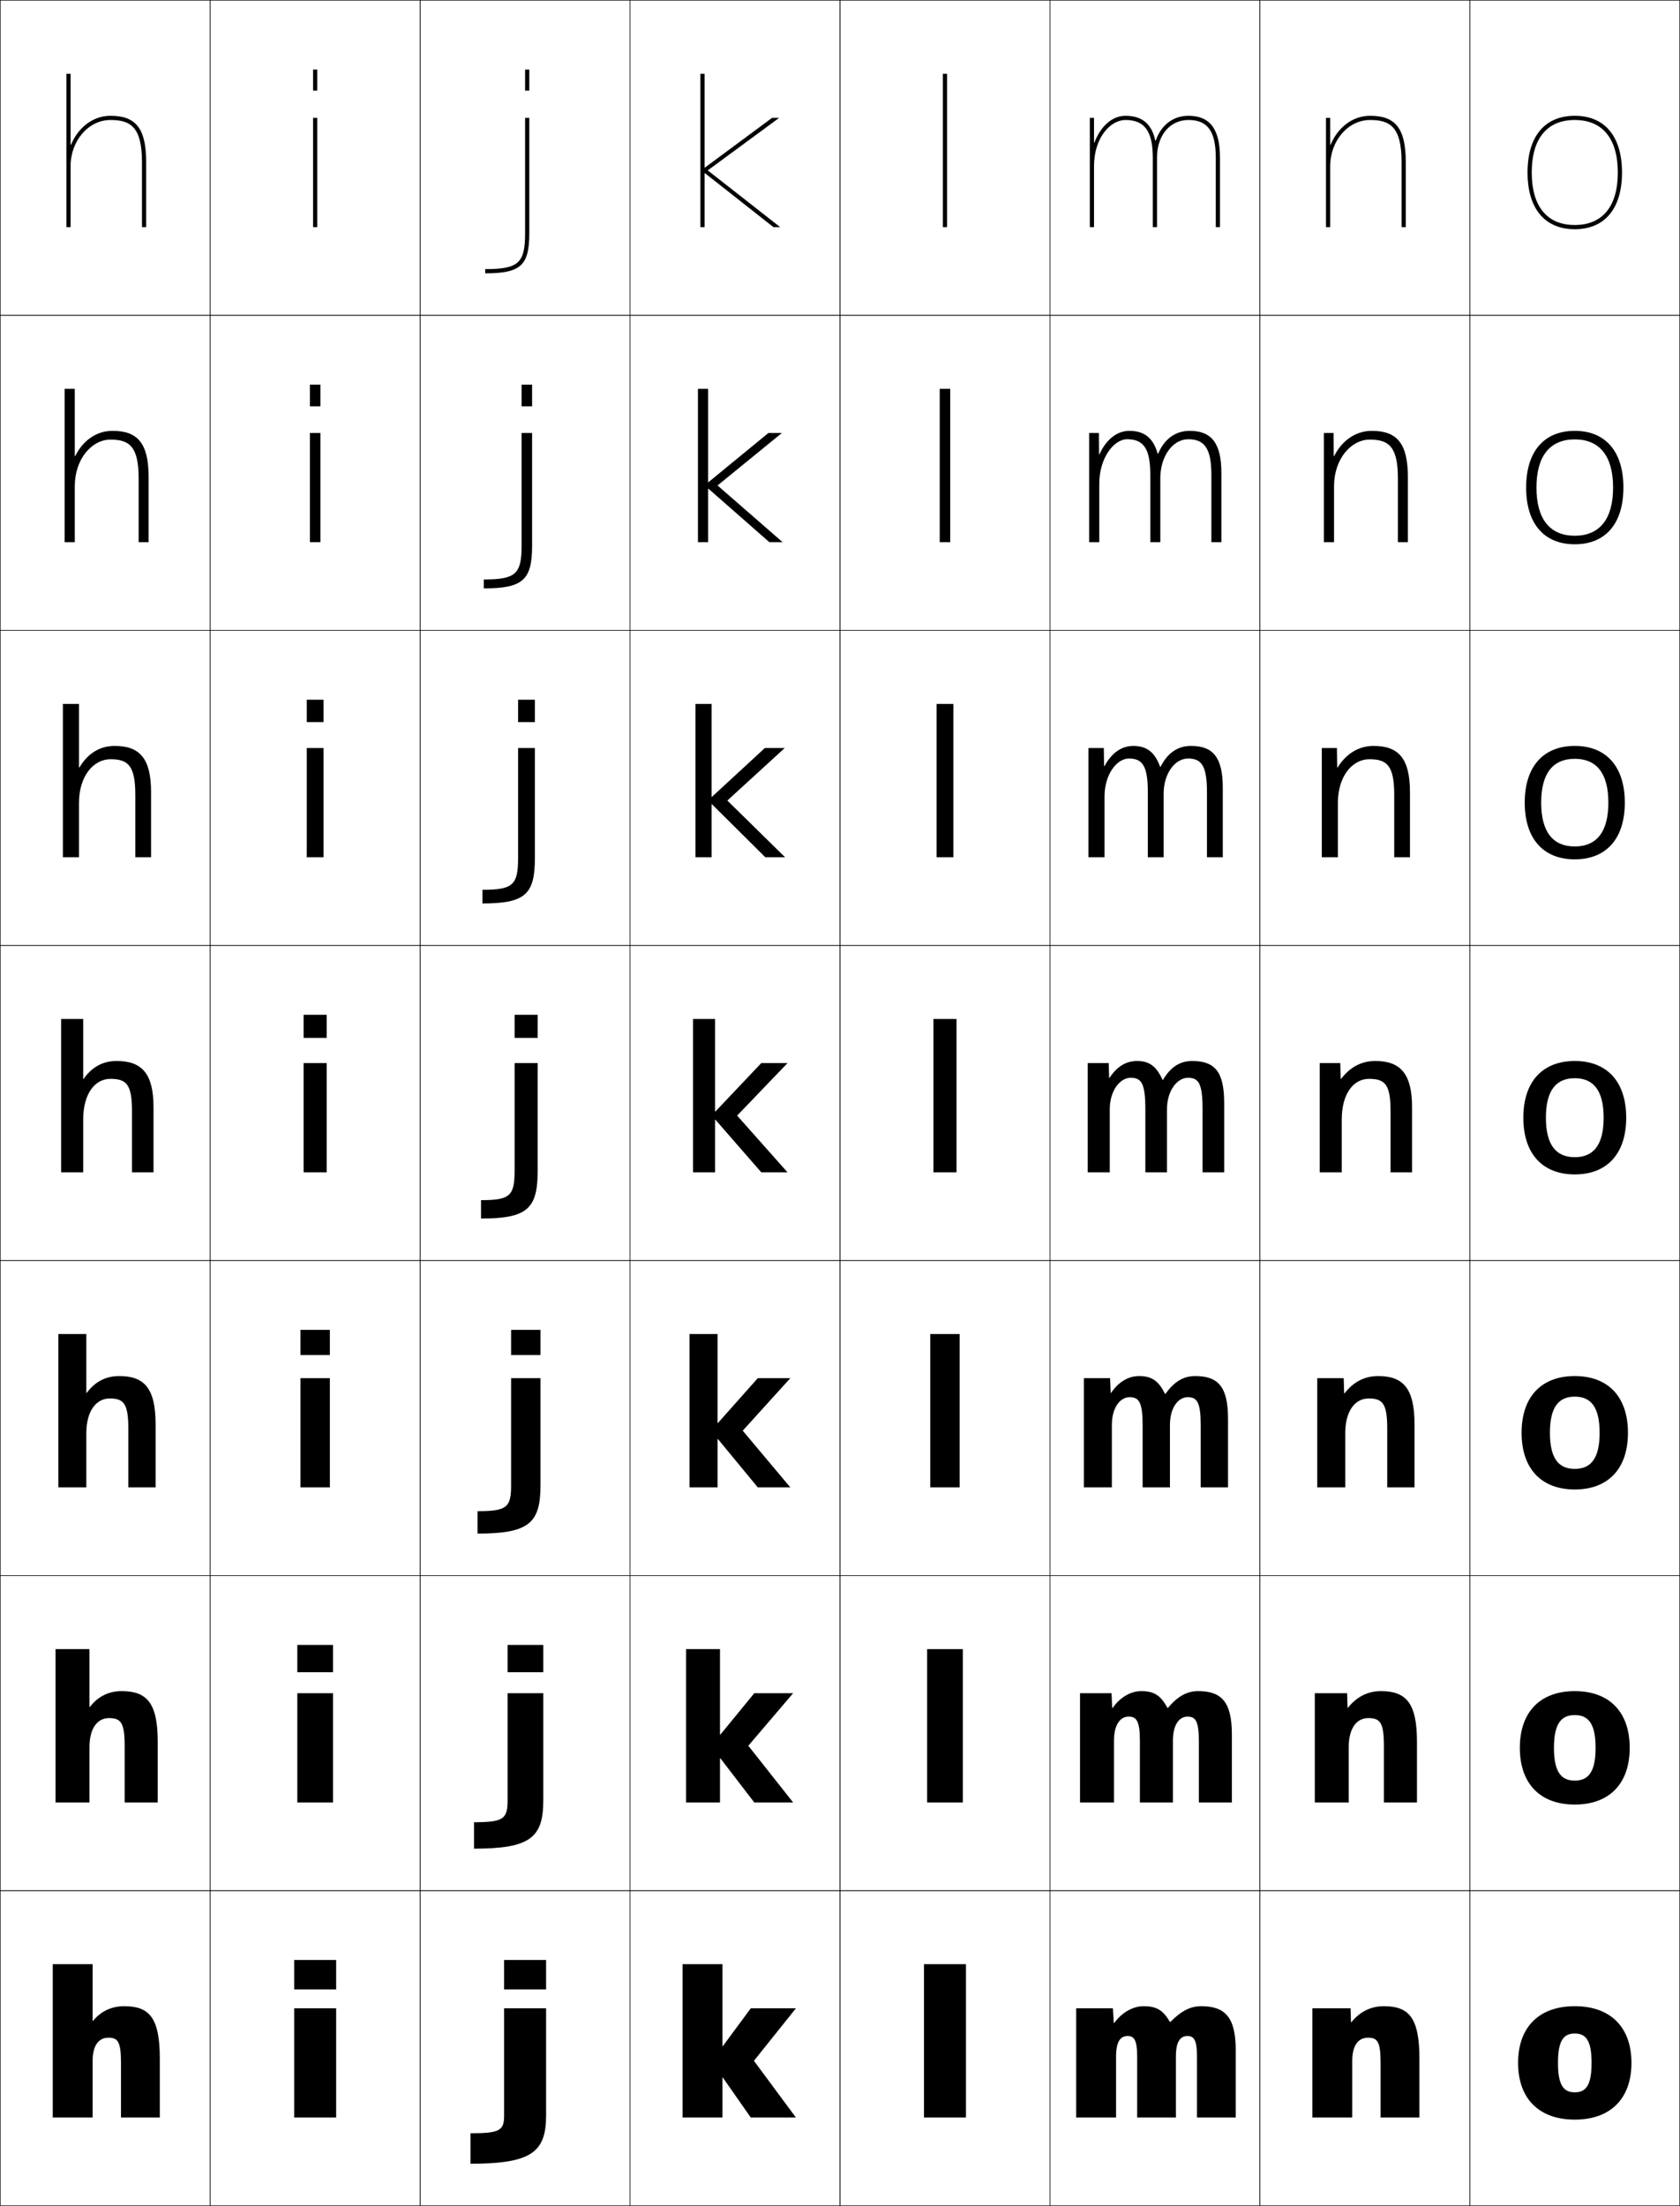 <?xml version="1.0" encoding="utf-8"?>
<!-- Generator: Adobe Illustrator 11 Build 225, SVG Export Plug-In . SVG Version: 6.0.0 Build 78)  -->
<!DOCTYPE svg PUBLIC "-//W3C//DTD SVG 1.0//EN"    "http://www.w3.org/TR/2001/REC-SVG-20010904/DTD/svg10.dtd">
<svg  xmlns="http://www.w3.org/2000/svg" xmlns:xlink="http://www.w3.org/1999/xlink" xmlns:a="http://ns.adobe.com/AdobeSVGViewerExtensions/3.0/"
	 width="800.25" height="1050.25" viewBox="0 0 800.25 1050.25" overflow="visible" enable-background="new 0 0 800.25 1050.25"
	 xml:space="preserve">
		<g id="レイヤー1">
			<g>
				<rect x="0.125" y="0.125" fill="none" stroke="#000000" stroke-width="0.25" width="100" height="150"/> 
				<rect x="100.125" y="0.125" fill="none" stroke="#000000" stroke-width="0.25" width="100" height="150"/> 
				<rect x="200.125" y="0.125" fill="none" stroke="#000000" stroke-width="0.25" width="100" height="150"/> 
				<rect x="300.125" y="0.125" fill="none" stroke="#000000" stroke-width="0.25" width="100" height="150"/> 
				<rect x="400.125" y="0.125" fill="none" stroke="#000000" stroke-width="0.25" width="100" height="150"/> 
				<rect x="500.125" y="0.125" fill="none" stroke="#000000" stroke-width="0.25" width="100" height="150"/> 
				<rect x="600.125" y="0.125" fill="none" stroke="#000000" stroke-width="0.25" width="100" height="150"/> 
				<rect x="0.125" y="150.125" fill="none" stroke="#000000" stroke-width="0.25" width="100" height="150"/> 
				<rect x="100.125" y="150.125" fill="none" stroke="#000000" stroke-width="0.25" width="100" height="150"/> 
				<rect x="200.125" y="150.125" fill="none" stroke="#000000" stroke-width="0.25" width="100" height="150"/> 
				<rect x="300.125" y="150.125" fill="none" stroke="#000000" stroke-width="0.25" width="100" height="150"/> 
				<rect x="400.125" y="150.125" fill="none" stroke="#000000" stroke-width="0.25" width="100" height="150"/> 
				<rect x="500.125" y="150.125" fill="none" stroke="#000000" stroke-width="0.25" width="100" height="150"/> 
				<rect x="600.125" y="150.125" fill="none" stroke="#000000" stroke-width="0.25" width="100" height="150"/> 
				<rect x="0.125" y="300.125" fill="none" stroke="#000000" stroke-width="0.25" width="100" height="150"/> 
				<rect x="100.125" y="300.125" fill="none" stroke="#000000" stroke-width="0.25" width="100" height="150"/> 
				<rect x="200.125" y="300.125" fill="none" stroke="#000000" stroke-width="0.25" width="100" height="150"/> 
				<rect x="300.125" y="300.125" fill="none" stroke="#000000" stroke-width="0.25" width="100" height="150"/> 
				<rect x="400.125" y="300.125" fill="none" stroke="#000000" stroke-width="0.25" width="100" height="150"/> 
				<rect x="500.125" y="300.125" fill="none" stroke="#000000" stroke-width="0.25" width="100" height="150"/> 
				<rect x="600.125" y="300.125" fill="none" stroke="#000000" stroke-width="0.25" width="100" height="150"/> 
				<rect x="0.125" y="450.125" fill="none" stroke="#000000" stroke-width="0.25" width="100" height="150"/> 
				<rect x="100.125" y="450.125" fill="none" stroke="#000000" stroke-width="0.25" width="100" height="150"/> 
				<rect x="200.125" y="450.125" fill="none" stroke="#000000" stroke-width="0.25" width="100" height="150"/> 
				<rect x="300.125" y="450.125" fill="none" stroke="#000000" stroke-width="0.25" width="100" height="150"/> 
				<rect x="400.125" y="450.125" fill="none" stroke="#000000" stroke-width="0.25" width="100" height="150"/> 
				<rect x="500.125" y="450.125" fill="none" stroke="#000000" stroke-width="0.25" width="100" height="150"/> 
				<rect x="600.125" y="450.125" fill="none" stroke="#000000" stroke-width="0.25" width="100" height="150"/> 
				<rect x="0.125" y="600.125" fill="none" stroke="#000000" stroke-width="0.25" width="100" height="150"/> 
				<rect x="100.125" y="600.125" fill="none" stroke="#000000" stroke-width="0.25" width="100" height="150"/> 
				<rect x="200.125" y="600.125" fill="none" stroke="#000000" stroke-width="0.25" width="100" height="150"/> 
				<rect x="300.125" y="600.125" fill="none" stroke="#000000" stroke-width="0.25" width="100" height="150"/> 
				<rect x="400.125" y="600.125" fill="none" stroke="#000000" stroke-width="0.25" width="100" height="150"/> 
				<rect x="500.125" y="600.125" fill="none" stroke="#000000" stroke-width="0.25" width="100" height="150"/> 
				<rect x="600.125" y="600.125" fill="none" stroke="#000000" stroke-width="0.25" width="100" height="150"/> 
				<rect x="0.125" y="750.125" fill="none" stroke="#000000" stroke-width="0.25" width="100" height="150"/> 
				<rect x="100.125" y="750.125" fill="none" stroke="#000000" stroke-width="0.25" width="100" height="150"/> 
				<rect x="200.125" y="750.125" fill="none" stroke="#000000" stroke-width="0.25" width="100" height="150"/> 
				<rect x="300.125" y="750.125" fill="none" stroke="#000000" stroke-width="0.25" width="100" height="150"/> 
				<rect x="400.125" y="750.125" fill="none" stroke="#000000" stroke-width="0.25" width="100" height="150"/> 
				<rect x="500.125" y="750.125" fill="none" stroke="#000000" stroke-width="0.25" width="100" height="150"/> 
				<rect x="600.125" y="750.125" fill="none" stroke="#000000" stroke-width="0.25" width="100" height="150"/> 
				<rect x="0.125" y="900.125" fill="none" stroke="#000000" stroke-width="0.25" width="100" height="150"/> 
				<rect x="100.125" y="900.125" fill="none" stroke="#000000" stroke-width="0.25" width="100" height="150"/> 
				<rect x="200.125" y="900.125" fill="none" stroke="#000000" stroke-width="0.25" width="100" height="150"/> 
				<rect x="300.125" y="900.125" fill="none" stroke="#000000" stroke-width="0.25" width="100" height="150"/> 
				<rect x="400.125" y="900.125" fill="none" stroke="#000000" stroke-width="0.25" width="100" height="150"/> 
				<rect x="500.125" y="900.125" fill="none" stroke="#000000" stroke-width="0.25" width="100" height="150"/> 
				<rect x="600.125" y="900.125" fill="none" stroke="#000000" stroke-width="0.25" width="100" height="150"/> 
				<rect x="700.125" y="0.125" fill="none" stroke="#000000" stroke-width="0.25" width="100" height="150"/> 
				<rect x="700.125" y="150.125" fill="none" stroke="#000000" stroke-width="0.25" width="100" height="150"/> 
				<rect x="700.125" y="300.125" fill="none" stroke="#000000" stroke-width="0.25" width="100" height="150"/> 
				<rect x="700.125" y="450.125" fill="none" stroke="#000000" stroke-width="0.25" width="100" height="150"/> 
				<rect x="700.125" y="600.125" fill="none" stroke="#000000" stroke-width="0.25" width="100" height="150"/> 
				<rect x="700.125" y="750.125" fill="none" stroke="#000000" stroke-width="0.25" width="100" height="150"/> 
				<rect x="700.125" y="900.125" fill="none" stroke="#000000" stroke-width="0.25" width="100" height="150"/> 
			</g>
			<g>
				<polygon points="335.625,79.745 335.625,35.125 333.625,35.125 333.625,108.125 335.625,108.125 335.625,82.485 
					335.825,82.485 368.405,108.125 371.625,108.125 337.125,81.125 371.125,56.125 367.745,56.125 
					335.825,79.745 "/>
				<polygon points="337.292,185.125 332.458,185.125 332.458,258.125 337.292,258.125 
					337.292,232.699 337.491,232.699 366.479,258.125 372.791,258.125 341.792,231.125 
					372.458,206.125 366.038,206.125 337.491,229.538 337.292,229.538 "/>
				<polygon points="338.958,335.125 331.292,335.125 331.292,408.125 338.958,408.125 338.958,382.912 
					339.159,382.912 364.552,408.125 373.958,408.125 346.458,381.125 373.792,356.125 
					364.332,356.125 339.159,379.332 338.958,379.332 "/>
				<polygon points="340.825,533.125 362.625,558.125 375.125,558.125 351.125,531.125 375.125,506.125 362.625,506.125 
					340.825,529.125 340.625,529.125 340.625,485.125 330.125,485.125 330.125,558.125 340.625,558.125 340.625,533.125 "/>
				<polygon points="341.792,635.125 328.458,635.125 328.458,708.125 341.792,708.125 341.792,685.125 
					341.992,685.125 360.958,708.125 376.458,708.125 353.792,681.125 376.458,656.125 360.958,656.125 
					341.992,677.458 341.792,677.458 "/>
				<polygon points="342.958,785.125 326.792,785.125 326.792,858.125 342.958,858.125 342.958,837.125 
					343.159,837.125 359.292,858.125 377.792,858.125 356.458,831.125 377.792,806.125 359.292,806.125 
					343.159,825.792 342.958,825.792 "/>
				<polygon points="344.125,974.125 344.125,935.125 325.125,935.125 325.125,1008.125 344.125,1008.125 344.125,989.125 
					344.325,989.125 357.625,1008.125 379.125,1008.125 359.125,981.125 379.125,956.125 357.625,956.125 344.325,974.125 
					"/>
			</g>
			<g>
				<path d="M750.125,955.125c17.121,0,27,10.079,27,27s-9.879,27-27,27v-13c5.354,0,8-3.383,8-14
					s-2.646-14-8-14s-8,3.383-8,14s2.646,14,8,14v13c-17.123,0-27-10.079-27-27
					S733.002,955.125,750.125,955.125z"/>
				<path d="M750.125,805.125c16.502,0,26.167,9.962,26.167,27c0,17.037-9.665,27-26.167,27
					v-11.4c6.513,0,9.916-4.162,9.916-15.6s-3.403-15.601-9.916-15.601
					c-6.514,0-9.917,4.163-9.917,15.601s3.403,15.6,9.917,15.6V859.125
					c-16.503,0-26.167-9.963-26.167-27C723.958,815.087,733.622,805.125,750.125,805.125z"/>
				<path d="M750.125,655.125c15.882,0,25.333,9.846,25.333,27s-9.451,27-25.333,27v-9.8
					c7.672,0,11.833-4.943,11.833-17.2S757.797,664.925,750.125,664.925
					s-11.833,4.943-11.833,17.2s4.161,17.2,11.833,17.2V709.125
					c-15.883,0-25.333-9.846-25.333-27S734.242,655.125,750.125,655.125z"/>
				<path d="M750.125,505.125c15.263,0,24.5,9.729,24.5,27s-9.237,27-24.5,27v-8.2
					c8.83,0,13.75-5.723,13.75-18.8s-4.92-18.8-13.75-18.8s-13.75,5.723-13.75,18.8
					s4.92,18.8,13.75,18.8V559.125c-15.263,0-24.5-9.729-24.5-27S734.862,505.125,750.125,505.125z"/>
				<path d="M750.125,355.125c14.941,0,23.833,9.766,23.833,27c0,17.233-8.892,27-23.833,27v-6.134
					c10.293,0,16-6.775,16-20.866c0-14.092-5.707-20.867-16-20.867s-16,6.774-16,20.867
					c0,14.091,5.707,20.866,16,20.866V409.125c-14.941,0-23.834-9.767-23.834-27
					C726.291,364.891,735.184,355.125,750.125,355.125z"/>
				<path d="M750.125,205.125c14.62,0,23.167,9.804,23.167,27s-8.547,27-23.167,27v-4.066
					c11.757,0,18.25-7.827,18.25-22.934s-6.493-22.933-18.25-22.933s-18.25,7.826-18.25,22.933
					s6.493,22.934,18.25,22.934V259.125c-14.62,0-23.167-9.804-23.167-27
					S735.505,205.125,750.125,205.125z"/>
				<path d="M750.125,109.125c14.299,0,22.5-9.841,22.5-27s-8.201-27-22.5-27s-22.5,9.841-22.5,27
					S735.826,109.125,750.125,109.125v-2c-13.22,0-20.5-8.878-20.5-25s7.28-25,20.5-25s20.5,8.878,20.5,25
					s-7.28,25-20.5,25V109.125z"/>
			</g>
			<g>
				<rect x="140.125" y="933.125" width="20" height="14"/> 
				<rect x="141.625" y="783.125" width="17" height="13"/> 
				<rect x="143.125" y="633.125" width="14" height="12"/> 
				<rect x="144.625" y="483.125" width="11" height="11"/> 
				<rect x="146.125" y="333.125" width="8" height="10.667"/> 
				<rect x="147.625" y="183.125" width="5" height="10.333"/> 
				<rect x="149.125" y="33.125" width="2" height="10"/> 
			</g>
			<g>
				<rect x="140.125" y="956.125" width="20" height="52"/> 
				<rect x="141.625" y="806.125" width="17" height="52"/> 
				<rect x="143.125" y="656.125" width="14" height="52"/> 
				<rect x="144.625" y="506.125" width="11" height="52"/> 
				<rect x="146.125" y="356.125" width="8" height="52"/> 
				<rect x="147.625" y="206.125" width="5" height="52"/> 
				<rect x="149.125" y="56.125" width="2" height="52"/> 
			</g>
			<g>
				<rect x="440.125" y="935.125" width="20" height="73"/> 
				<rect x="441.625" y="785.125" width="17" height="73"/> 
				<rect x="443.125" y="635.125" width="14" height="73"/> 
				<rect x="444.625" y="485.125" width="11" height="73"/> 
				<rect x="446.125" y="335.125" width="8" height="73"/> 
				<rect x="447.625" y="185.125" width="5" height="73"/> 
				<rect x="449.125" y="35.125" width="2" height="73"/> 
			</g>
			<g>
				<rect x="240.125" y="933.125" width="20" height="14"/> 
				<rect x="241.792" y="783.125" width="17" height="13"/> 
				<rect x="243.458" y="633.125" width="14" height="12"/> 
				<rect x="245.125" y="483.125" width="11" height="11"/> 
				<rect x="246.791" y="333.125" width="8" height="10.667"/> 
				<rect x="248.458" y="183.125" width="5" height="10.333"/> 
				<rect x="250.125" y="33.125" width="2" height="10"/> 
			</g>
			<g>
				<path d="M224.125,1030.125c29.095,0,36-5.536,36-23v-51h-20v51c0,7.102-1.853,8.5-16,8.5V1030.125z"/>
				<path d="M225.791,880.125c26.815,0,33-5.265,33-23v-51h-17v51
					c0,8.814-1.935,10.416-16,10.416V880.125z"/>
				<path d="M227.458,730.125c24.535,0,30-4.993,30-23v-51h-14v51c0,10.528-2.017,12.333-16,12.333
					V730.125z"/>
				<path d="M229.125,580.125c22.256,0,27-4.722,27-23v-51h-11v51c0,12.242-2.099,14.25-16,14.25V580.125z"/>
				<path d="M229.792,423.625V430.125c20.463,0,25-4.391,25-21.667v-52.333h-8v52.333
					C246.791,421.333,244.327,423.625,229.792,423.625z"/>
				<path d="M230.458,275.875v4.25c18.671,0,23-4.06,23-20.333V206.125h-5v53.667
					C248.458,273.299,245.628,275.875,230.458,275.875z"/>
				<path d="M250.125,56.125v55c0,14.14-3.196,17-19,17v2c16.878,0,21-3.729,21-19v-55H250.125z"/>
			</g>
			<path d="M67.625,77.125v31h2v-31c0-16.328-5.185-22-17-22c-8.387,0-15.438,5.649-18.8,13.791H33.625
				V35.125h-2v73h2v-29c0-12.131,8.523-22,19-22C62.125,57.125,67.625,60.397,67.625,77.125z"/>
			<path d="M652.625,57.125c9.5,0,15,3.272,15,20v31h2v-31c0-16.328-5.186-22-17-22
				c-8.386,0-15.437,5.649-18.8,13.791H633.625V56.125h-2v52h2v-29
				C633.625,66.994,642.148,57.125,652.625,57.125z"/>
			<g>
				<path d="M676.125,980.125v28h-18.5v-26c0-10.119-1.47-12-6-12c-4.562,0-7.5,3.588-7.5,11v27h-19v-52
					h18.2l0.2,6.6h0.2C647.702,957.815,652.937,955.125,659.125,955.125
					C671.139,955.125,676.125,960.557,676.125,980.125z"/>
				<path d="M626.291,806.125h15.4l0.2,6.899h0.2
					c4.085-5.141,9.37-7.899,15.699-7.899c12.013,0,17.167,5.675,17.167,24v29h-15.75v-27
					c0-10.952-1.785-13.167-7.417-13.167c-5.478,0-9.333,4.677-9.333,13.833V858.125
					h-16.167V806.125z"/>
				<path d="M627.458,656.125h12.601l0.2,7.2h0.2
					c4.192-5.372,9.529-8.2,15.999-8.2c12.012,0,17.334,5.917,17.334,23v30h-13v-28
					c0-11.785-2.103-14.333-8.834-14.333c-6.394,0-11.166,5.765-11.166,16.666V708.125
					h-13.334V656.125z"/>
				<path d="M672.625,527.125c0-15.84-5.489-22-17.5-22c-6.61,0-11.999,2.897-16.3,8.5H638.625
					l-0.2-7.5H628.625v52h10.5v-25c0-12.646,5.69-19.5,13-19.5c7.832,0,10.25,2.882,10.25,15.5v29h10.25
					V527.125z"/>
			</g>
			<path d="M671.625,408.125v-31c0-16.003-5.389-22-17.334-22c-7.201,0-13.145,3.815-17.133,10.264
				h-0.199L636.824,356.125H629.625v52h7.666v-25.833c0-12.767,6.875-20.834,15-20.834
				c8.389,0,11.834,3.013,11.834,17V408.125H671.625z"/>
			<path d="M635.458,258.125v-26.667c0-12.886,8.06-22.167,17-22.167
				c8.944,0,13.417,3.143,13.417,18.5V258.125h4.75v-31c0-16.166-5.287-22-17.167-22
				c-7.794,0-14.29,4.732-17.966,12.027h-0.2L635.225,206.125H630.625v52H635.458z"/>
			<g>
				<path d="M76.125,980.125v28h-18.5v-26c0-10.119-1.47-12-6-12s-7.5,3.584-7.5,11v27h-19v-73h19v27h0.2
					c3.707-4.576,8.818-7,14.8-7C71.139,955.125,76.125,960.557,76.125,980.125z"/>
				<path d="M26.458,785.125h16.167v27.5h0.201c3.838-4.969,8.961-7.5,15.133-7.5
					c11.966,0,17.167,5.596,17.167,24v29h-15.75v-27c0-10.982-1.819-13.167-7.417-13.167
					c-5.445,0-9.333,4.658-9.333,13.833V858.125H26.458V785.125z"/>
				<path d="M27.792,635.125H41.125v28h0.2c3.971-5.36,9.104-8,15.466-8
					c11.919,0,17.333,5.761,17.333,23v30h-13v-28c0-11.846-2.169-14.333-8.833-14.333
					c-6.36,0-11.167,5.731-11.167,16.666V708.125H27.792V635.125z"/>
				<path d="M73.125,527.125c0-16.075-5.628-22-17.5-22c-6.553,0-11.697,2.747-15.8,8.5H39.625v-28.5
					h-10.5v73h10.5v-25c0-12.694,5.725-19.5,13-19.5c7.731,0,10.25,2.791,10.25,15.5v29h10.25V527.125z"/>
			</g>
			<path d="M37.625,335.125h-7.667v73H37.625v-25.833c0-12.791,6.892-20.834,15-20.834
				c8.321,0,11.833,2.952,11.833,17V408.125h7.5v-31c0-16.159-5.48-22-17.333-22
				c-7.164,0-12.944,3.715-16.8,10.264H37.625V335.125z"/>
			<path d="M52.625,209.292c8.911,0,13.417,3.112,13.417,18.5V258.125h4.75v-31
				c0-16.244-5.333-22-17.167-22c-7.775,0-14.191,4.682-17.8,12.027H35.625V185.125h-4.833v73
				H35.625v-26.667C35.625,218.572,43.685,209.292,52.625,209.292z"/>
			<g>
				<path d="M570.175,1008.125v-29c0-7.913-1.453-9.8-4.55-9.8
					c-3.484,0-5.5,2.742-5.5,9.8v29h-18.45v-29c0-7.913-1.453-9.8-4.55-9.8
					c-3.484,0-5.5,2.742-5.5,9.8v29h-19v-52h17.5l0.4,7h0.2c3.72-5.082,9.077-8,13.899-8
					c6.195,0,9.354,1.793,12.649,7.5h0.2c5.281-5.324,9.678-7.5,14.65-7.5
					c11.586,0,16.5,5.38,16.5,21v32H570.175z"/>
				<path d="M514.458,806.125h15l0.334,7h0.2c3.683-5.209,8.693-8,13.633-8
					c6.035,0,9.309,1.998,12.482,8h0.2c4.77-5.661,9.202-8,14.4-8
					c11.284,0,16.083,5.229,16.083,20.667V858.125h-15.732v-29.333
					c0-9.453-1.62-11.533-5.367-11.533c-4.031,0-6.983,3.886-6.983,11.533V858.125
					h-15.733v-29.333c0-9.453-1.619-11.533-5.366-11.533
					c-4.035,0-6.983,3.879-6.983,11.533V858.125h-16.167V806.125z"/>
				<path d="M516.292,656.125h12.5l0.267,7h0.2c3.646-5.336,8.309-8,13.366-8
					c5.875,0,9.265,2.203,12.316,8.5h0.2c4.257-5.997,8.727-8.5,14.15-8.5
					c10.981,0,15.666,5.08,15.666,20.333V708.125h-13.017v-29.667
					c0-10.991-1.785-13.267-6.183-13.267c-4.578,0-8.467,5.03-8.467,13.267V708.125
					h-13.017v-29.667c0-10.991-1.786-13.267-6.184-13.267
					c-4.586,0-8.467,5.017-8.467,13.267V708.125h-13.333V656.125z"/>
				<path d="M572.825,558.125v-30c0-12.531-1.952-15-7-15c-5.124,0-9.95,6.173-9.95,15v30h-10.3
					v-30c0-12.531-1.952-15-7-15c-5.137,0-9.95,6.154-9.95,15v30h-10.5v-52h10l0.2,7h0.2
					c3.61-5.463,7.925-8,13.1-8c5.715,0,9.221,2.408,12.149,9h0.2
					c3.745-6.333,8.251-9,13.9-9c10.68,0,15.25,4.93,15.25,20v33H572.825z"/>
			</g>
			<path d="M518.459,356.125h7.332l0.135,8.573H526.125
				c3.361-6.162,8.055-9.573,13.666-9.573c6.943,0,10.441,3.466,12.83,9.957
				h0.199c3.311-6.641,8.211-9.957,14.471-9.957c10.531,0,15.168,5.404,15.168,20v33
				h-7.533v-31c0-12.56-2.598-16-9-16c-6.326,0-11.635,7.217-11.635,16.75v30.25h-7.533v-31
				c0-12.56-2.597-16-9-16c-5.838,0-11.633,7.65-11.633,18.083V408.125h-7.666V356.125z"/>
			<path d="M577.025,258.125v-32c0-12.588-3.243-17-11-17c-7.527,0-13.317,8.26-13.317,18.5v30.5
				h-4.767v-32c0-12.588-3.242-17-11-17c-6.541,0-13.316,9.146-13.316,21.167V258.125h-4.833
				v-52h4.666l0.067,10.147h0.2c3.112-6.862,8.183-11.147,14.232-11.147
				c8.172,0,11.66,4.523,13.509,10.914h0.2
				c2.876-6.949,8.169-10.914,15.041-10.914c10.383,0,15.084,5.879,15.084,20v33
				H577.025z"/>
			<path d="M551.125,75.125c0-10.918,6.309-18,15-18c9.112,0,13,5.383,13,18v33h2v-33
				c0-13.646-4.767-20-15-20c-7.483,0-13.171,4.614-15.611,11.871h-0.2
				C549.004,60.705,545.524,55.125,536.125,55.125c-6.487,0-11.936,5.158-14.8,12.721H521.125
				V56.125h-2v52h2v-29c0-13.589,7.786-22,15-22c9.112,0,13,5.383,13,18v33h2V75.125z"/>
		</g>
	</svg>
